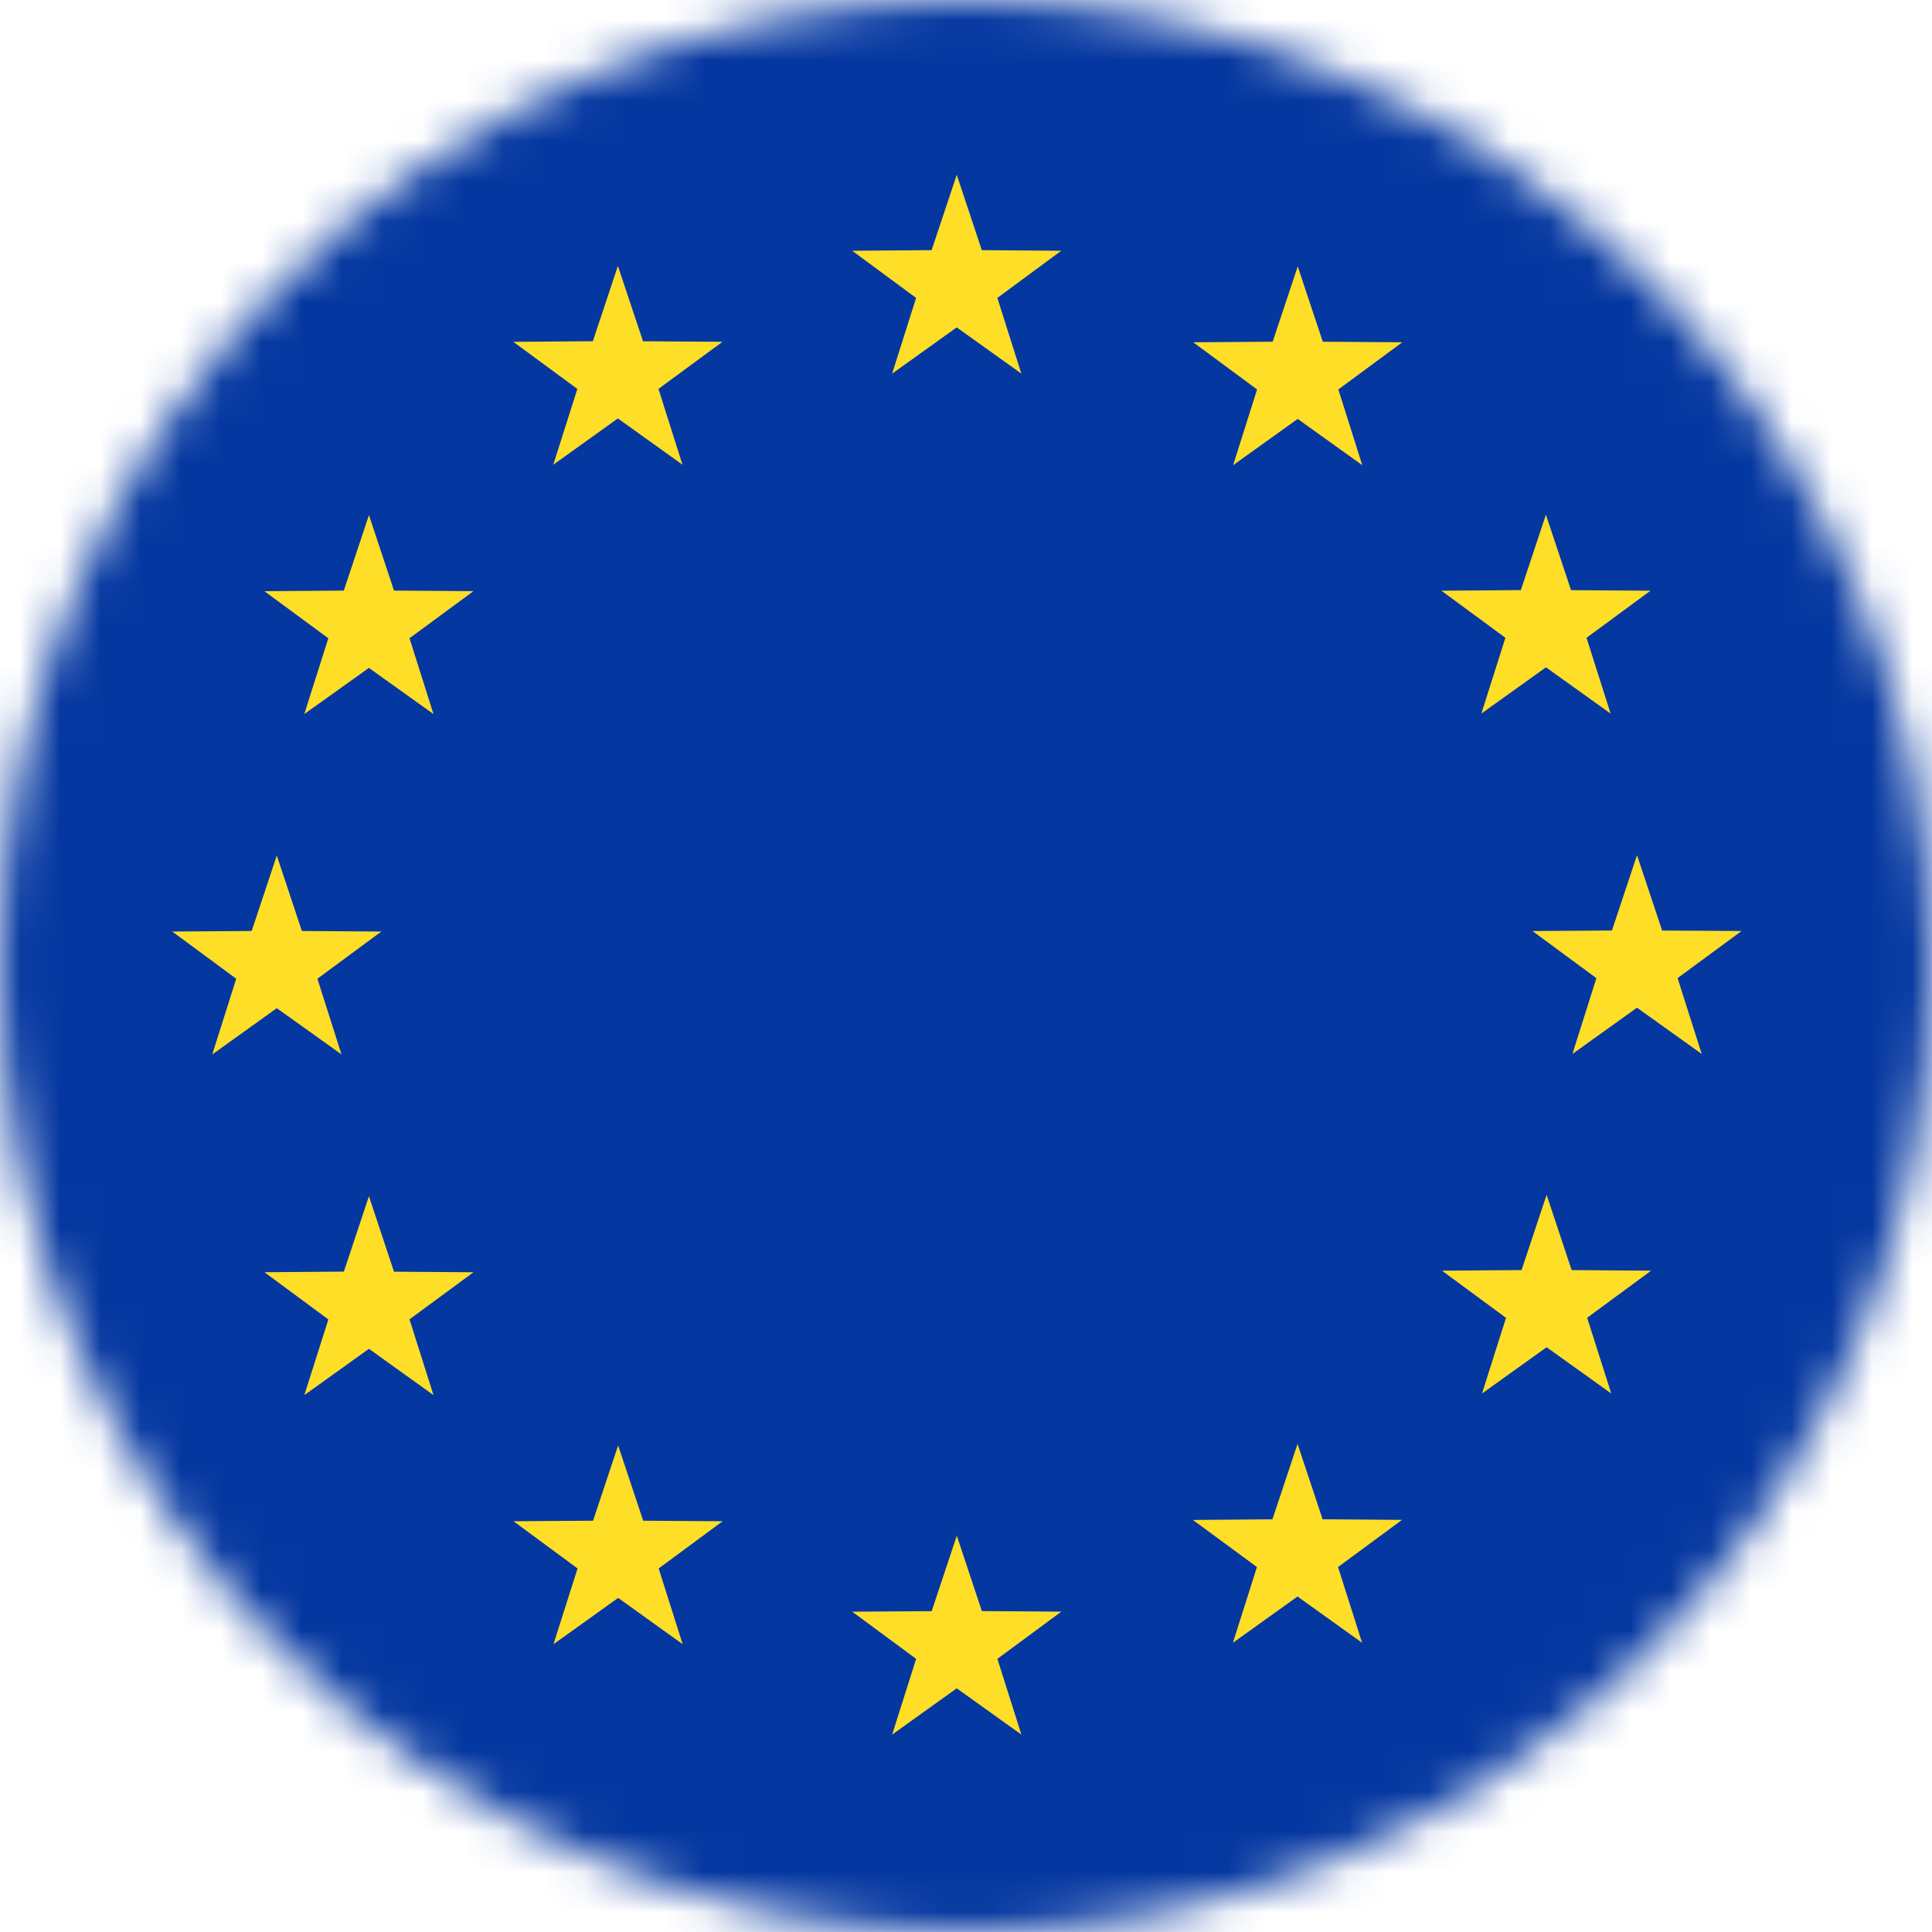 <svg xmlns="http://www.w3.org/2000/svg" width="48" height="48" viewBox="0 0 48 48" xmlns:xlink="http://www.w3.org/1999/xlink">
  <defs>
    <path id="a" d="M48 24c0 13.256-10.744 24-24 24C10.745 48 0 37.256 0 24 0 10.747 10.745 0 24 0c13.256 0 24 10.746 24 24z"/>
  </defs>
  <g fill="none" fill-rule="evenodd">
    <mask id="b" fill="#fff">
      <use xlink:href="#a"/>
    </mask>
    <path fill="#0437A0" d="M-6 48h60V0H-6" mask="url(#b)"/>
    <path fill="#FFDE27" d="M23.77 4.342l.623 1.873 1.974.015-1.588 1.172.596 1.88-1.606-1.148-1.605 1.15.596-1.882-1.588-1.172 1.974-.015.624-1.873zM15.357 35.91l.623 1.872 1.974.013-1.59 1.173.597 1.882-1.603-1.15-1.607 1.15.598-1.882-1.59-1.173 1.975-.013.624-1.873zm-6.19-6.188l.622 1.873 1.975.014-1.59 1.17.596 1.882-1.604-1.15-1.605 1.15.597-1.88-1.588-1.173 1.973-.015.623-1.873zm-2.29-8.466L7.5 23.13l1.974.014-1.588 1.172.598 1.88-1.607-1.148-1.604 1.15.596-1.882-1.59-1.172 1.974-.014.623-1.874zm2.29-8.456l.622 1.873 1.975.014-1.59 1.17.596 1.884-1.604-1.147L7.56 17.74l.597-1.882-1.588-1.17 1.973-.015.623-1.873zm6.184-6.194l.625 1.873 1.974.013-1.59 1.17.596 1.884-1.605-1.15-1.605 1.15.598-1.883-1.59-1.17 1.975-.015.623-1.874zm16.89.01l.624 1.874 1.974.014-1.588 1.172.595 1.882-1.605-1.15-1.605 1.15.596-1.882-1.587-1.172 1.974-.014.623-1.873zm6.167 6.172l.624 1.874 1.975.014-1.59 1.17.598 1.883-1.606-1.15-1.605 1.15.597-1.883-1.59-1.17 1.974-.015.623-1.874zm2.263 8.458l.624 1.873 1.974.012-1.59 1.17.6 1.885-1.608-1.15-1.605 1.15.596-1.884-1.588-1.17 1.974-.014.624-1.874zm-2.247 8.436l.623 1.873 1.975.015-1.59 1.17.6 1.882-1.607-1.15-1.605 1.15.596-1.88-1.59-1.172 1.977-.015.623-1.873zm-6.187 6.19l.623 1.874 1.973.015-1.59 1.172.598 1.882-1.604-1.15-1.606 1.15.597-1.882-1.59-1.17 1.975-.016.624-1.873zm-8.466 2.28l.623 1.875 1.974.014-1.588 1.173.596 1.882-1.606-1.15-1.605 1.15.596-1.882-1.588-1.172 1.974-.013.624-1.874z" mask="url(#b)"/>
  </g>
</svg>
